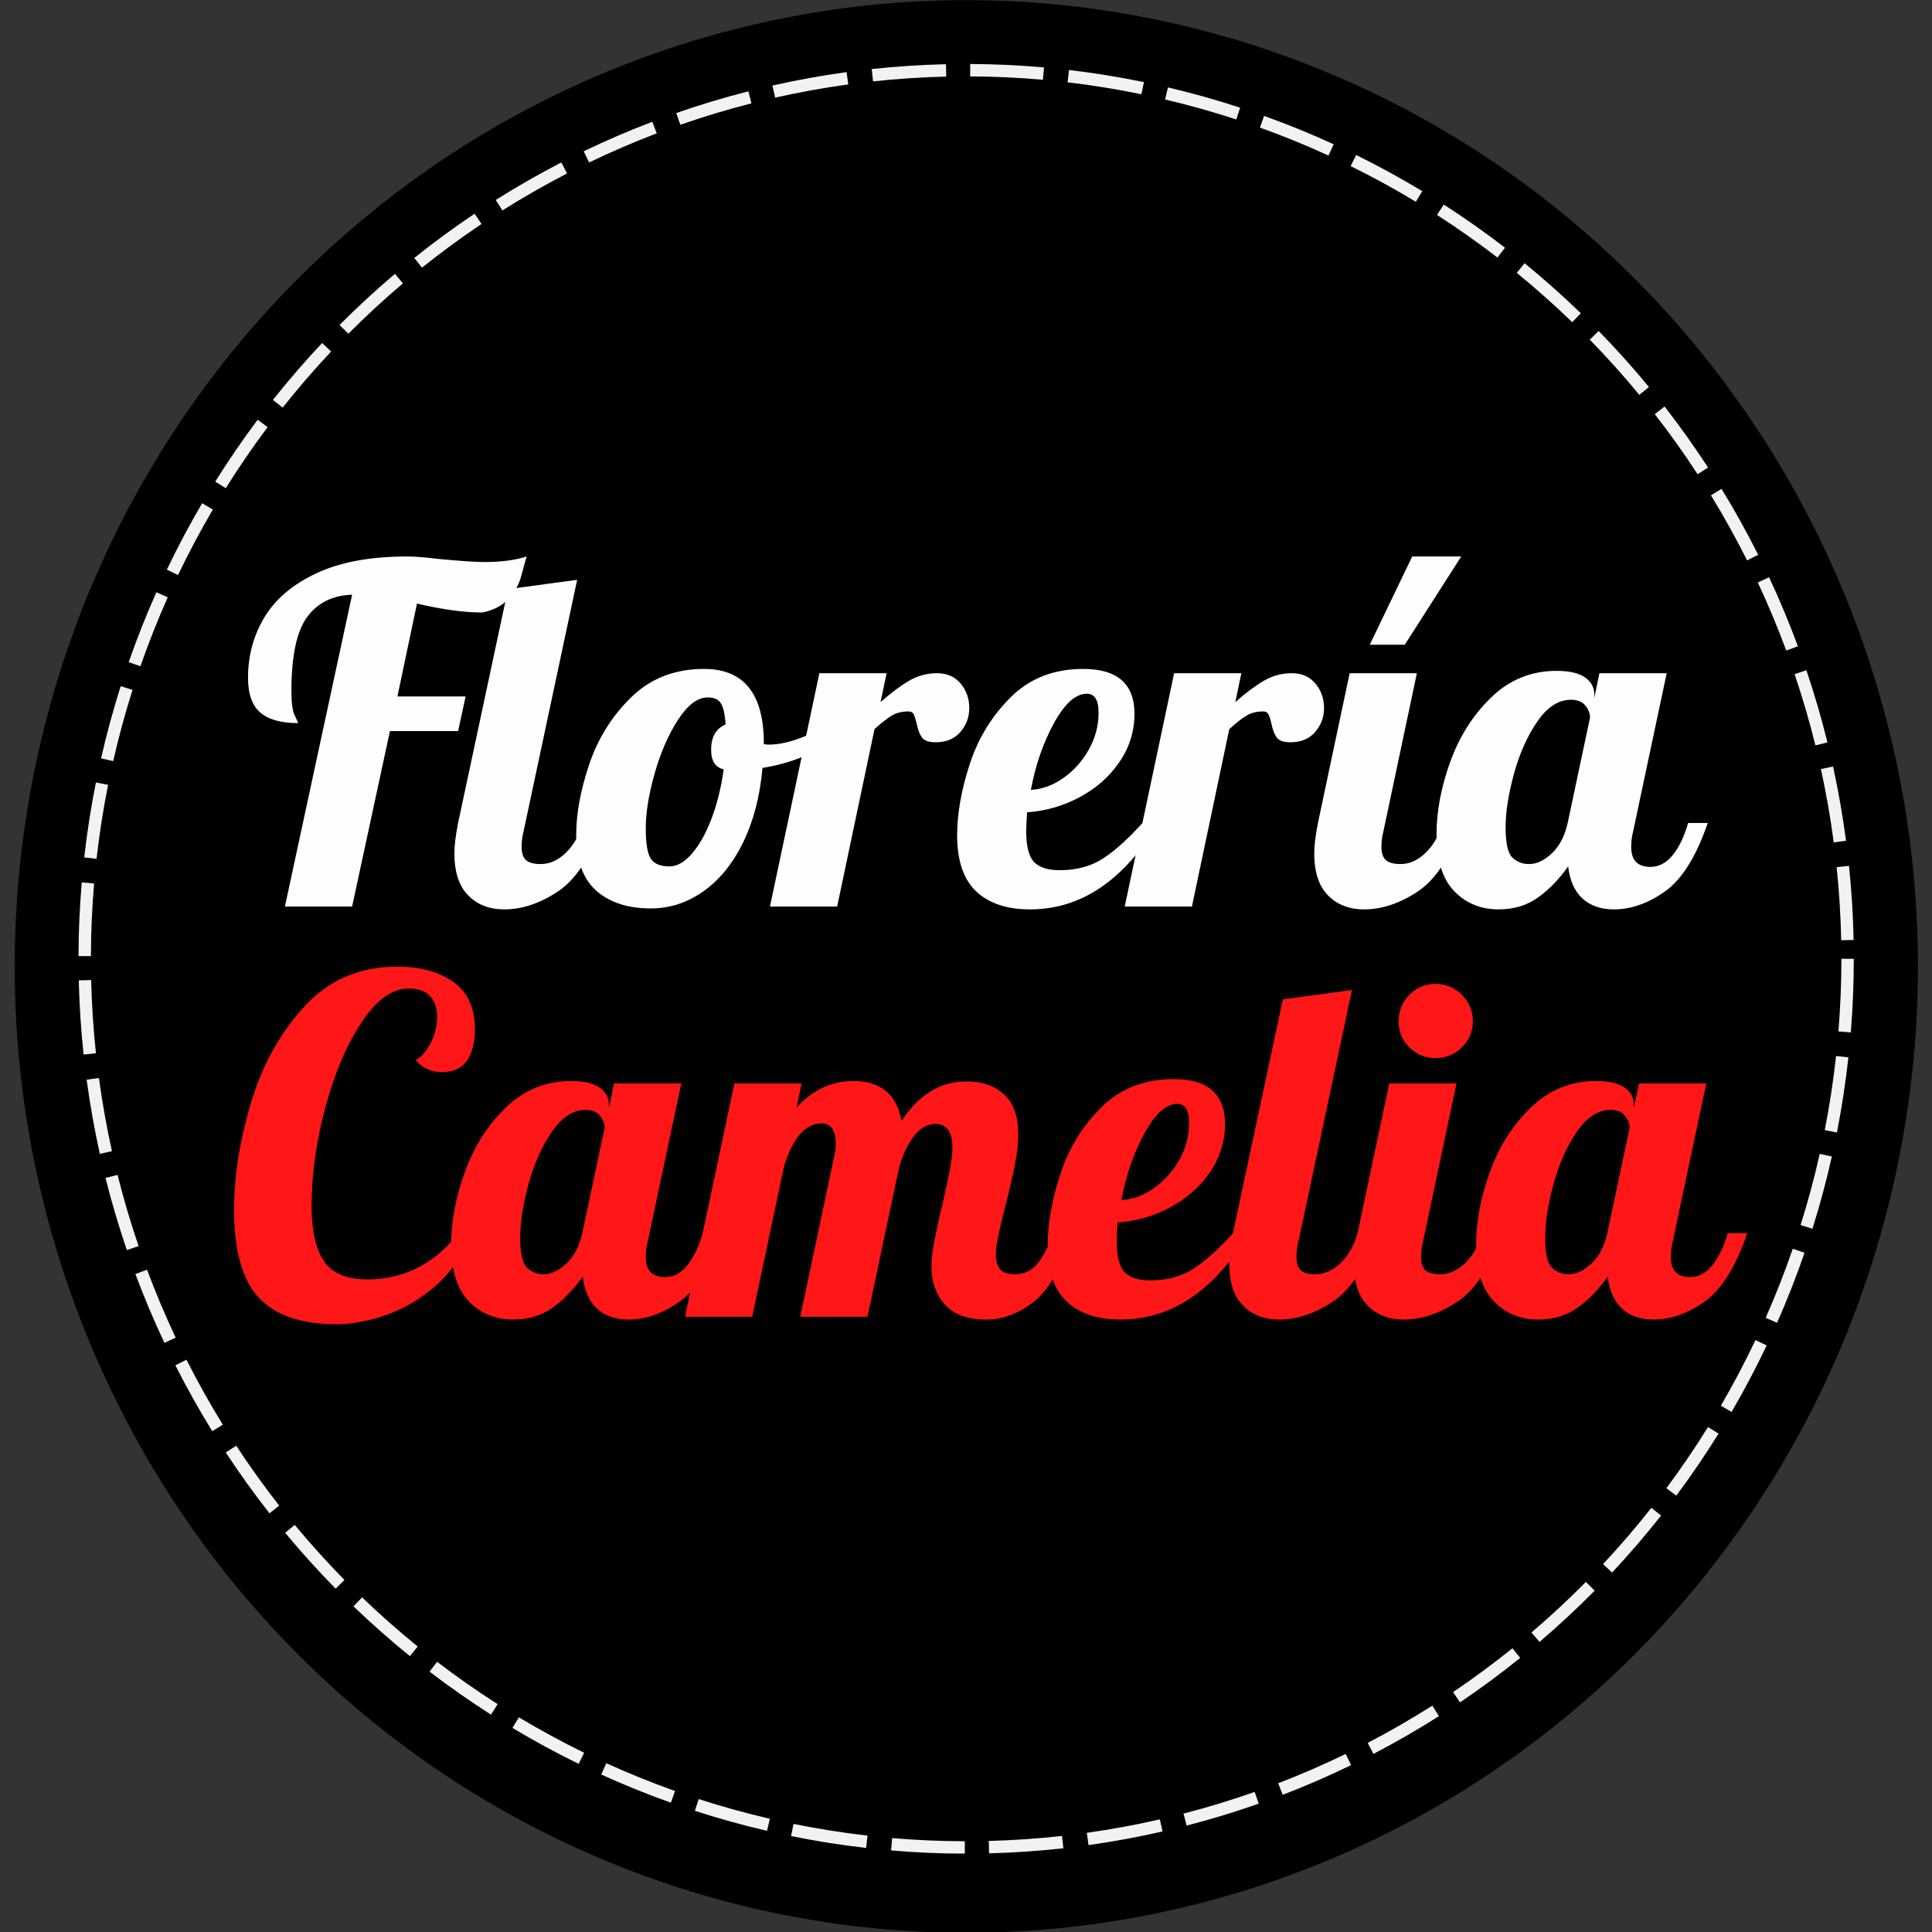 <svg xmlns="http://www.w3.org/2000/svg" xmlns:xlink="http://www.w3.org/1999/xlink" width="500" zoomAndPan="magnify" viewBox="0 0 375 375" height="500" preserveAspectRatio="xMidYMid meet" version="1.0"><rect x="0" y="0" width="375" height="375" fill="#333333" stroke="none"/><defs><g/><clipPath id="699d5e5f60"><path d="M 2.727 0 L 372.477 0 L 372.477 375 L 2.727 375 Z M 2.727 0 " clip-rule="nonzero"/></clipPath></defs><path fill="#000000" d="M 371.848 187.598 C 371.848 190.66 371.773 193.723 371.625 196.781 C 371.477 199.844 371.254 202.898 370.961 205.945 C 370.664 208.996 370.297 212.035 369.852 215.066 C 369.41 218.094 368.895 221.113 368.305 224.117 C 367.719 227.121 367.059 230.109 366.324 233.082 C 365.59 236.055 364.785 239.008 363.91 241.938 C 363.035 244.871 362.09 247.777 361.074 250.66 C 360.059 253.547 358.973 256.402 357.816 259.234 C 356.664 262.066 355.441 264.863 354.152 267.633 C 352.863 270.402 351.504 273.141 350.082 275.84 C 348.66 278.543 347.176 281.207 345.625 283.836 C 344.074 286.465 342.461 289.051 340.785 291.598 C 339.109 294.145 337.371 296.648 335.574 299.109 C 333.777 301.57 331.922 303.984 330.012 306.355 C 328.098 308.723 326.125 311.039 324.102 313.312 C 322.074 315.582 319.996 317.801 317.863 319.965 C 315.73 322.133 313.547 324.242 311.312 326.301 C 309.074 328.359 306.793 330.359 304.461 332.301 C 302.129 334.246 299.75 336.129 297.328 337.953 C 294.906 339.781 292.441 341.543 289.934 343.246 C 287.426 344.949 284.875 346.586 282.289 348.16 C 279.703 349.734 277.078 351.246 274.418 352.691 C 271.758 354.133 269.062 355.512 266.336 356.82 C 263.609 358.129 260.855 359.371 258.066 360.543 C 255.281 361.715 252.465 362.82 249.625 363.852 C 246.785 364.883 243.922 365.844 241.035 366.734 C 238.148 367.621 235.242 368.438 232.316 369.184 C 229.391 369.93 226.449 370.598 223.492 371.195 C 220.531 371.793 217.562 372.316 214.578 372.77 C 211.594 373.219 208.602 373.594 205.598 373.891 C 202.598 374.191 199.59 374.418 196.578 374.566 C 193.562 374.719 190.551 374.793 187.531 374.793 C 184.516 374.793 181.5 374.719 178.488 374.566 C 175.477 374.418 172.469 374.191 169.465 373.891 C 166.465 373.594 163.473 373.219 160.488 372.77 C 157.504 372.316 154.531 371.793 151.574 371.195 C 148.617 370.598 145.672 369.93 142.746 369.184 C 139.82 368.438 136.914 367.621 134.027 366.734 C 131.141 365.844 128.277 364.883 125.438 363.852 C 122.598 362.82 119.785 361.715 117 360.543 C 114.211 359.371 111.453 358.129 108.727 356.82 C 106 355.512 103.309 354.133 100.648 352.691 C 97.988 351.246 95.363 349.734 92.777 348.16 C 90.188 346.586 87.641 344.949 85.133 343.246 C 82.625 341.543 80.16 339.781 77.738 337.953 C 75.312 336.129 72.938 334.246 70.605 332.301 C 68.273 330.359 65.988 328.359 63.754 326.301 C 61.52 324.242 59.336 322.133 57.203 319.965 C 55.07 317.801 52.988 315.582 50.965 313.312 C 48.938 311.039 46.969 308.723 45.055 306.355 C 43.141 303.984 41.285 301.57 39.488 299.109 C 37.691 296.648 35.957 294.145 34.281 291.598 C 32.605 289.051 30.992 286.465 29.441 283.836 C 27.891 281.207 26.402 278.543 24.98 275.84 C 23.559 273.141 22.203 270.402 20.914 267.633 C 19.625 264.863 18.402 262.066 17.246 259.234 C 16.094 256.402 15.008 253.547 13.992 250.66 C 12.977 247.777 12.031 244.871 11.152 241.938 C 10.277 239.008 9.473 236.055 8.742 233.082 C 8.008 230.109 7.348 227.121 6.758 224.117 C 6.172 221.113 5.656 218.094 5.211 215.066 C 4.77 212.035 4.402 208.996 4.105 205.945 C 3.809 202.898 3.586 199.844 3.441 196.781 C 3.293 193.723 3.219 190.66 3.219 187.598 C 3.219 184.535 3.293 181.473 3.441 178.414 C 3.586 175.352 3.809 172.297 4.105 169.25 C 4.402 166.199 4.77 163.16 5.211 160.129 C 5.656 157.102 6.172 154.082 6.758 151.078 C 7.348 148.074 8.008 145.086 8.742 142.113 C 9.473 139.141 10.277 136.188 11.152 133.258 C 12.031 130.324 12.977 127.418 13.992 124.531 C 15.008 121.648 16.094 118.789 17.246 115.961 C 18.402 113.129 19.625 110.332 20.914 107.562 C 22.203 104.793 23.559 102.055 24.98 99.355 C 26.402 96.652 27.891 93.988 29.441 91.359 C 30.992 88.73 32.605 86.145 34.281 83.598 C 35.957 81.051 37.691 78.547 39.488 76.086 C 41.285 73.625 43.141 71.211 45.055 68.84 C 46.969 66.473 48.938 64.152 50.965 61.883 C 52.988 59.613 55.07 57.395 57.203 55.23 C 59.336 53.062 61.52 50.953 63.754 48.895 C 65.988 46.836 68.273 44.836 70.605 42.895 C 72.938 40.949 75.312 39.066 77.738 37.238 C 80.16 35.414 82.625 33.652 85.133 31.949 C 87.641 30.246 90.188 28.609 92.777 27.035 C 95.363 25.457 97.988 23.949 100.648 22.504 C 103.309 21.062 106 19.684 108.727 18.375 C 111.453 17.062 114.211 15.824 117 14.652 C 119.785 13.477 122.598 12.375 125.438 11.344 C 128.277 10.312 131.141 9.352 134.027 8.461 C 136.914 7.574 139.82 6.754 142.746 6.012 C 145.672 5.266 148.617 4.598 151.574 4 C 154.531 3.402 157.504 2.875 160.488 2.426 C 163.473 1.977 166.465 1.602 169.465 1.301 C 172.469 1.004 175.477 0.777 178.488 0.625 C 181.5 0.477 184.516 0.402 187.531 0.402 C 190.551 0.402 193.562 0.477 196.578 0.625 C 199.59 0.777 202.598 1.004 205.598 1.301 C 208.602 1.602 211.594 1.977 214.578 2.426 C 217.562 2.875 220.531 3.402 223.492 4 C 226.449 4.598 229.391 5.266 232.316 6.012 C 235.242 6.754 238.148 7.574 241.035 8.461 C 243.922 9.352 246.785 10.312 249.625 11.344 C 252.465 12.375 255.281 13.477 258.066 14.652 C 260.855 15.824 263.609 17.062 266.336 18.375 C 269.062 19.684 271.758 21.062 274.418 22.504 C 277.078 23.949 279.703 25.457 282.289 27.035 C 284.875 28.609 287.426 30.246 289.934 31.949 C 292.441 33.652 294.906 35.414 297.328 37.238 C 299.75 39.066 302.129 40.949 304.461 42.895 C 306.793 44.836 309.074 46.836 311.312 48.895 C 313.547 50.953 315.73 53.062 317.863 55.23 C 319.996 57.395 322.074 59.613 324.102 61.883 C 326.125 64.152 328.098 66.473 330.012 68.84 C 331.922 71.211 333.777 73.625 335.574 76.086 C 337.371 78.547 339.109 81.051 340.785 83.598 C 342.461 86.145 344.074 88.73 345.625 91.359 C 347.176 93.988 348.66 96.652 350.082 99.355 C 351.504 102.055 352.863 104.793 354.152 107.562 C 355.441 110.332 356.664 113.129 357.816 115.961 C 358.973 118.789 360.059 121.648 361.074 124.531 C 362.09 127.418 363.035 130.324 363.91 133.258 C 364.785 136.188 365.59 139.141 366.324 142.113 C 367.059 145.086 367.719 148.074 368.305 151.078 C 368.895 154.082 369.41 157.102 369.852 160.129 C 370.297 163.16 370.664 166.199 370.961 169.25 C 371.254 172.297 371.477 175.352 371.625 178.414 C 371.773 181.473 371.848 184.535 371.848 187.598 Z M 371.848 187.598 " fill-opacity="1" fill-rule="nonzero"/><g clip-path="url(#699d5e5f60)"><path stroke-linecap="butt" transform="matrix(2.788, 0, 0, 2.786, -17.706, -59.342)" fill="none" stroke-linejoin="miter" d="M 139.744 88.635 C 139.744 89.734 139.717 90.834 139.664 91.931 C 139.611 93.031 139.531 94.127 139.426 95.221 C 139.32 96.316 139.188 97.406 139.028 98.495 C 138.87 99.581 138.685 100.665 138.473 101.743 C 138.263 102.821 138.026 103.894 137.763 104.961 C 137.499 106.028 137.211 107.088 136.897 108.139 C 136.583 109.192 136.244 110.236 135.879 111.27 C 135.515 112.306 135.125 113.331 134.711 114.348 C 134.297 115.364 133.859 116.368 133.396 117.362 C 132.934 118.356 132.446 119.339 131.936 120.308 C 131.426 121.278 130.894 122.235 130.337 123.178 C 129.781 124.122 129.202 125.05 128.601 125.964 C 128 126.878 127.376 127.777 126.732 128.66 C 126.087 129.544 125.422 130.41 124.736 131.261 C 124.05 132.111 123.342 132.942 122.616 133.758 C 121.889 134.573 121.143 135.369 120.378 136.146 C 119.613 136.924 118.83 137.681 118.028 138.42 C 117.225 139.159 116.407 139.877 115.571 140.574 C 114.734 141.272 113.881 141.948 113.012 142.603 C 112.143 143.259 111.259 143.891 110.359 144.502 C 109.46 145.114 108.545 145.701 107.617 146.266 C 106.689 146.831 105.748 147.374 104.793 147.893 C 103.839 148.41 102.872 148.905 101.894 149.375 C 100.916 149.844 99.928 150.29 98.928 150.711 C 97.928 151.132 96.918 151.528 95.899 151.898 C 94.881 152.269 93.853 152.614 92.818 152.933 C 91.782 153.251 90.74 153.545 89.69 153.812 C 88.641 154.08 87.586 154.32 86.525 154.534 C 85.463 154.749 84.398 154.937 83.327 155.099 C 82.256 155.261 81.183 155.395 80.105 155.502 C 79.029 155.61 77.95 155.691 76.87 155.744 C 75.788 155.799 74.708 155.826 73.625 155.826 C 72.543 155.826 71.461 155.799 70.381 155.744 C 69.3 155.691 68.221 155.61 67.144 155.502 C 66.067 155.395 64.994 155.261 63.923 155.099 C 62.853 154.937 61.786 154.749 60.726 154.534 C 59.665 154.32 58.608 154.08 57.559 153.812 C 56.509 153.545 55.467 153.251 54.431 152.933 C 53.396 152.614 52.368 152.269 51.35 151.898 C 50.331 151.528 49.322 151.132 48.323 150.711 C 47.322 150.29 46.333 149.844 45.355 149.375 C 44.377 148.905 43.411 148.41 42.457 147.893 C 41.503 147.374 40.561 146.831 39.634 146.266 C 38.705 145.701 37.791 145.114 36.891 144.502 C 35.992 143.891 35.107 143.259 34.239 142.603 C 33.368 141.948 32.516 141.272 31.68 140.574 C 30.843 139.877 30.024 139.159 29.222 138.42 C 28.421 137.681 27.637 136.924 26.872 136.146 C 26.107 135.369 25.36 134.573 24.634 133.758 C 23.907 132.942 23.201 132.111 22.514 131.261 C 21.827 130.41 21.162 129.544 20.517 128.66 C 19.873 127.777 19.251 126.878 18.649 125.964 C 18.048 125.05 17.469 124.122 16.913 123.178 C 16.357 122.235 15.823 121.278 15.313 120.308 C 14.803 119.339 14.317 118.356 13.854 117.362 C 13.392 116.368 12.953 115.364 12.538 114.348 C 12.125 113.331 11.735 112.306 11.371 111.27 C 11.007 110.236 10.668 109.192 10.352 108.139 C 10.038 107.088 9.75 106.028 9.488 104.961 C 9.224 103.894 8.988 102.821 8.776 101.743 C 8.566 100.665 8.381 99.581 8.221 98.495 C 8.063 97.406 7.931 96.316 7.824 95.221 C 7.718 94.127 7.638 93.031 7.586 91.931 C 7.533 90.834 7.506 89.734 7.506 88.635 C 7.506 87.536 7.533 86.437 7.586 85.339 C 7.638 84.24 7.718 83.143 7.824 82.049 C 7.931 80.954 8.063 79.864 8.221 78.776 C 8.381 77.689 8.566 76.605 8.776 75.527 C 8.988 74.449 9.224 73.376 9.488 72.309 C 9.75 71.242 10.038 70.182 10.352 69.131 C 10.668 68.078 11.007 67.035 11.371 65.998 C 11.735 64.964 12.125 63.937 12.538 62.922 C 12.953 61.906 13.392 60.902 13.854 59.908 C 14.317 58.914 14.803 57.931 15.313 56.962 C 15.823 55.992 16.357 55.036 16.913 54.092 C 17.469 53.148 18.048 52.22 18.649 51.306 C 19.251 50.392 19.873 49.493 20.517 48.61 C 21.162 47.726 21.827 46.86 22.514 46.009 C 23.201 45.159 23.907 44.326 24.634 43.512 C 25.36 42.697 26.107 41.901 26.872 41.124 C 27.637 40.346 28.421 39.589 29.222 38.85 C 30.024 38.111 30.843 37.393 31.68 36.696 C 32.516 35.998 33.368 35.322 34.239 34.666 C 35.107 34.011 35.992 33.379 36.891 32.768 C 37.791 32.156 38.705 31.569 39.634 31.004 C 40.561 30.437 41.503 29.896 42.457 29.377 C 43.411 28.86 44.377 28.365 45.355 27.895 C 46.333 27.424 47.322 26.98 48.323 26.559 C 49.322 26.137 50.331 25.742 51.35 25.372 C 52.368 25.002 53.396 24.657 54.431 24.337 C 55.467 24.019 56.509 23.724 57.559 23.458 C 58.608 23.19 59.665 22.95 60.726 22.736 C 61.786 22.521 62.853 22.332 63.923 22.171 C 64.994 22.009 66.067 21.875 67.144 21.767 C 68.221 21.66 69.3 21.579 70.381 21.524 C 71.461 21.471 72.543 21.444 73.625 21.444 C 74.708 21.444 75.788 21.471 76.87 21.524 C 77.95 21.579 79.029 21.66 80.105 21.767 C 81.183 21.875 82.256 22.009 83.327 22.171 C 84.398 22.332 85.463 22.521 86.525 22.736 C 87.586 22.95 88.641 23.19 89.69 23.458 C 90.74 23.724 91.782 24.019 92.818 24.337 C 93.853 24.657 94.881 25.002 95.899 25.372 C 96.918 25.742 97.928 26.137 98.928 26.559 C 99.928 26.98 100.916 27.424 101.894 27.895 C 102.872 28.365 103.839 28.86 104.793 29.377 C 105.748 29.896 106.689 30.437 107.617 31.004 C 108.545 31.569 109.46 32.156 110.359 32.768 C 111.259 33.379 112.143 34.011 113.012 34.666 C 113.881 35.322 114.734 35.998 115.571 36.696 C 116.407 37.393 117.225 38.111 118.028 38.85 C 118.83 39.589 119.613 40.346 120.378 41.124 C 121.143 41.901 121.889 42.697 122.616 43.512 C 123.342 44.326 124.05 45.159 124.736 46.009 C 125.422 46.86 126.087 47.726 126.732 48.61 C 127.376 49.493 128 50.392 128.601 51.306 C 129.202 52.22 129.781 53.148 130.337 54.092 C 130.894 55.036 131.426 55.992 131.936 56.962 C 132.446 57.931 132.934 58.914 133.396 59.908 C 133.859 60.902 134.297 61.906 134.711 62.922 C 135.125 63.937 135.515 64.964 135.879 65.998 C 136.244 67.035 136.583 68.078 136.897 69.131 C 137.211 70.182 137.499 71.242 137.763 72.309 C 138.026 73.376 138.263 74.449 138.473 75.527 C 138.685 76.605 138.87 77.689 139.028 78.776 C 139.188 79.864 139.32 80.954 139.426 82.049 C 139.531 83.143 139.611 84.24 139.664 85.339 C 139.717 86.437 139.744 87.536 139.744 88.635 Z M 139.744 88.635 " stroke="#000000" stroke-width="0.265" stroke-opacity="1" stroke-miterlimit="4"/></g><path fill="#000000" d="M 358.617 186.105 C 358.617 188.926 358.547 191.75 358.41 194.566 C 358.273 197.387 358.066 200.203 357.793 203.012 C 357.52 205.82 357.176 208.621 356.766 211.414 C 356.355 214.203 355.875 216.984 355.328 219.754 C 354.785 222.523 354.172 225.277 353.488 228.016 C 352.809 230.754 352.062 233.473 351.25 236.172 C 350.438 238.875 349.559 241.555 348.617 244.211 C 347.672 246.871 346.664 249.504 345.594 252.109 C 344.523 254.719 343.387 257.297 342.191 259.852 C 340.992 262.402 339.734 264.922 338.414 267.414 C 337.094 269.902 335.715 272.355 334.277 274.777 C 332.836 277.199 331.34 279.582 329.785 281.93 C 328.227 284.277 326.617 286.586 324.949 288.852 C 323.281 291.121 321.559 293.344 319.781 295.527 C 318.008 297.707 316.176 299.844 314.297 301.938 C 312.418 304.027 310.488 306.07 308.508 308.066 C 306.527 310.062 304.5 312.012 302.426 313.906 C 300.352 315.801 298.23 317.645 296.066 319.438 C 293.902 321.227 291.695 322.961 289.445 324.645 C 287.199 326.324 284.91 327.949 282.582 329.52 C 280.254 331.086 277.887 332.598 275.488 334.047 C 273.086 335.5 270.648 336.891 268.18 338.223 C 265.711 339.551 263.211 340.82 260.68 342.027 C 258.148 343.234 255.59 344.379 253.004 345.457 C 250.414 346.539 247.805 347.555 245.168 348.504 C 242.531 349.457 239.875 350.34 237.195 351.16 C 234.516 351.98 231.816 352.734 229.102 353.418 C 226.383 354.105 223.652 354.723 220.906 355.273 C 218.16 355.824 215.402 356.305 212.633 356.719 C 209.863 357.133 207.086 357.48 204.301 357.758 C 201.512 358.035 198.723 358.242 195.926 358.379 C 193.129 358.52 190.328 358.586 187.531 358.586 C 184.73 358.586 181.93 358.52 179.137 358.379 C 176.34 358.242 173.547 358.035 170.762 357.758 C 167.973 357.48 165.195 357.133 162.426 356.719 C 159.656 356.305 156.898 355.824 154.152 355.273 C 151.406 354.723 148.676 354.105 145.957 353.418 C 143.242 352.734 140.547 351.98 137.867 351.16 C 135.188 350.34 132.527 349.457 129.891 348.504 C 127.254 347.555 124.645 346.539 122.059 345.457 C 119.469 344.379 116.91 343.234 114.379 342.027 C 111.848 340.82 109.348 339.551 106.879 338.223 C 104.41 336.891 101.977 335.5 99.574 334.047 C 97.172 332.598 94.809 331.086 92.48 329.52 C 90.152 327.949 87.863 326.324 85.613 324.645 C 83.363 322.961 81.156 321.227 78.992 319.434 C 76.828 317.645 74.711 315.801 72.633 313.906 C 70.559 312.012 68.531 310.062 66.551 308.066 C 64.574 306.07 62.645 304.027 60.762 301.938 C 58.883 299.844 57.055 297.707 55.277 295.527 C 53.5 293.344 51.777 291.121 50.109 288.852 C 48.441 286.586 46.832 284.277 45.277 281.93 C 43.719 279.582 42.223 277.199 40.781 274.777 C 39.344 272.355 37.965 269.902 36.645 267.414 C 35.324 264.922 34.066 262.402 32.867 259.852 C 31.672 257.297 30.535 254.719 29.465 252.109 C 28.395 249.504 27.387 246.871 26.441 244.211 C 25.5 241.555 24.621 238.875 23.809 236.172 C 22.996 233.473 22.25 230.754 21.57 228.016 C 20.891 225.277 20.277 222.523 19.73 219.754 C 19.184 216.984 18.703 214.203 18.293 211.414 C 17.883 208.621 17.539 205.82 17.266 203.012 C 16.992 200.203 16.785 197.387 16.648 194.566 C 16.512 191.75 16.441 188.926 16.441 186.105 C 16.441 183.281 16.512 180.461 16.648 177.641 C 16.785 174.82 16.992 172.008 17.266 169.199 C 17.539 166.387 17.883 163.586 18.293 160.797 C 18.703 158.004 19.184 155.223 19.73 152.453 C 20.277 149.688 20.891 146.934 21.57 144.195 C 22.25 141.457 22.996 138.734 23.809 136.035 C 24.621 133.332 25.5 130.652 26.441 127.996 C 27.387 125.34 28.395 122.707 29.465 120.098 C 30.535 117.488 31.672 114.91 32.867 112.359 C 34.066 109.805 35.324 107.285 36.645 104.797 C 37.965 102.305 39.344 99.852 40.781 97.43 C 42.223 95.008 43.719 92.625 45.277 90.277 C 46.832 87.93 48.441 85.625 50.109 83.355 C 51.777 81.09 53.5 78.863 55.277 76.684 C 57.055 74.5 58.883 72.363 60.762 70.273 C 62.645 68.18 64.574 66.137 66.551 64.141 C 68.531 62.145 70.559 60.199 72.633 58.301 C 74.711 56.406 76.828 54.562 78.992 52.773 C 81.156 50.98 83.363 49.246 85.613 47.562 C 87.863 45.883 90.152 44.258 92.48 42.691 C 94.809 41.121 97.172 39.613 99.574 38.16 C 101.977 36.711 104.41 35.316 106.879 33.988 C 109.348 32.656 111.848 31.387 114.379 30.18 C 116.91 28.973 119.469 27.832 122.059 26.75 C 124.645 25.672 127.254 24.656 129.891 23.703 C 132.527 22.754 135.188 21.867 137.867 21.047 C 140.547 20.23 143.242 19.477 145.957 18.789 C 148.676 18.105 151.406 17.484 154.152 16.934 C 156.898 16.383 159.656 15.902 162.426 15.488 C 165.195 15.074 167.973 14.727 170.762 14.453 C 173.547 14.176 176.34 13.969 179.137 13.828 C 181.93 13.691 184.73 13.621 187.531 13.621 C 190.328 13.621 193.129 13.691 195.926 13.828 C 198.723 13.969 201.512 14.176 204.301 14.453 C 207.086 14.727 209.863 15.074 212.633 15.488 C 215.402 15.902 218.16 16.383 220.906 16.934 C 223.652 17.484 226.383 18.105 229.102 18.789 C 231.816 19.477 234.516 20.23 237.195 21.047 C 239.875 21.867 242.531 22.754 245.168 23.703 C 247.805 24.656 250.414 25.672 253.004 26.75 C 255.59 27.832 258.148 28.973 260.68 30.18 C 263.211 31.387 265.711 32.656 268.18 33.988 C 270.648 35.316 273.086 36.711 275.484 38.16 C 277.887 39.613 280.254 41.121 282.582 42.691 C 284.91 44.258 287.199 45.883 289.445 47.562 C 291.695 49.246 293.902 50.98 296.066 52.773 C 298.23 54.562 300.352 56.406 302.426 58.301 C 304.5 60.199 306.527 62.145 308.508 64.141 C 310.488 66.137 312.418 68.18 314.297 70.27 C 316.176 72.363 318.008 74.5 319.781 76.684 C 321.559 78.863 323.281 81.09 324.949 83.355 C 326.617 85.625 328.227 87.93 329.785 90.277 C 331.34 92.625 332.836 95.008 334.277 97.43 C 335.715 99.852 337.094 102.305 338.414 104.797 C 339.734 107.285 340.992 109.805 342.191 112.359 C 343.387 114.91 344.523 117.488 345.594 120.098 C 346.664 122.707 347.672 125.34 348.617 127.996 C 349.559 130.652 350.438 133.332 351.25 136.035 C 352.062 138.734 352.809 141.457 353.488 144.195 C 354.172 146.934 354.785 149.688 355.328 152.453 C 355.875 155.223 356.355 158.004 356.766 160.797 C 357.176 163.586 357.52 166.387 357.793 169.199 C 358.066 172.008 358.273 174.82 358.41 177.641 C 358.547 180.461 358.617 183.281 358.617 186.105 Z M 358.617 186.105 " fill-opacity="1" fill-rule="nonzero"/><path fill="#f4f1f1" d="M 358.773 205.234 C 358.234 210.129 357.492 214.988 356.543 219.82 L 354.18 219.355 C 355.117 214.594 355.848 209.797 356.379 204.973 Z M 355.562 224.484 C 354.5 229.211 353.246 233.883 351.793 238.5 L 349.496 237.781 C 350.926 233.227 352.164 228.617 353.211 223.957 Z M 350.258 243.164 C 348.668 247.77 346.891 252.301 344.922 256.758 L 342.719 255.785 C 344.66 251.391 346.414 246.922 347.98 242.379 Z M 342.91 261.145 C 340.82 265.547 338.547 269.852 336.098 274.059 L 334.016 272.848 C 336.434 268.699 338.672 264.453 340.734 260.113 Z M 333.57 278.262 C 331.004 282.391 328.273 286.406 325.371 290.305 L 323.438 288.867 C 326.301 285.023 328.992 281.062 331.523 276.992 Z M 322.418 294.16 C 319.402 297.984 316.234 301.676 312.91 305.23 L 311.148 303.59 C 314.426 300.082 317.555 296.441 320.527 292.672 Z M 309.531 308.742 C 306.102 312.211 302.531 315.527 298.82 318.695 L 297.258 316.863 C 300.914 313.742 304.438 310.473 307.82 307.051 Z M 295.074 321.797 C 291.297 324.84 287.402 327.719 283.387 330.426 L 282.039 328.434 C 285.996 325.762 289.84 322.926 293.566 319.926 Z M 279.301 333.102 C 275.164 335.727 270.926 338.168 266.586 340.43 L 265.473 338.293 C 269.75 336.066 273.93 333.656 278.008 331.07 Z M 262.25 342.605 C 257.902 344.719 253.473 346.641 248.965 348.375 L 248.098 346.129 C 252.543 344.418 256.91 342.523 261.199 340.441 Z M 244.32 350.086 C 239.715 351.707 235.047 353.129 230.324 354.348 L 229.719 352.02 C 234.379 350.812 238.98 349.414 243.52 347.812 Z M 225.652 355.484 C 220.902 356.574 216.109 357.453 211.281 358.133 L 210.949 355.75 C 215.707 355.082 220.43 354.211 225.117 353.141 Z M 206.402 358.746 C 201.609 359.277 196.805 359.605 191.98 359.734 L 191.918 357.328 C 196.672 357.203 201.41 356.879 206.137 356.355 Z M 187.266 359.789 C 182.488 359.785 177.723 359.578 172.961 359.168 L 173.168 356.77 C 177.859 357.172 182.562 357.375 187.27 357.383 Z M 168.113 358.684 C 163.223 358.125 158.367 357.355 153.547 356.379 L 154.023 354.02 C 158.781 354.984 163.566 355.742 168.387 356.293 Z M 148.883 355.363 C 144.16 354.27 139.488 352.973 134.875 351.48 L 135.613 349.191 C 140.168 350.664 144.77 351.941 149.426 353.02 Z M 130.215 349.898 C 125.629 348.27 121.121 346.445 116.688 344.43 L 117.684 342.238 C 122.055 344.227 126.504 346.023 131.023 347.633 Z M 112.32 342.367 C 107.941 340.227 103.656 337.902 99.473 335.391 L 100.711 333.328 C 104.84 335.801 109.059 338.094 113.379 340.207 Z M 95.293 332.805 C 91.203 330.191 87.23 327.41 83.375 324.461 L 84.84 322.551 C 88.641 325.457 92.559 328.203 96.594 330.777 Z M 79.559 321.457 C 75.773 318.387 72.125 315.164 68.609 311.785 L 70.281 310.051 C 73.746 313.383 77.344 316.559 81.078 319.586 Z M 65.145 308.355 C 61.727 304.879 58.465 301.266 55.355 297.516 L 57.207 295.98 C 60.277 299.68 63.492 303.242 66.859 306.668 Z M 52.305 293.73 C 49.316 289.914 46.488 285.98 43.828 281.926 L 45.844 280.605 C 48.469 284.602 51.254 288.484 54.199 292.246 Z M 41.199 277.793 C 38.637 273.633 36.25 269.371 34.043 265.008 L 36.191 263.922 C 38.367 268.227 40.723 272.426 43.25 276.527 Z M 31.918 260.656 C 29.852 256.277 27.977 251.824 26.281 247.289 L 28.539 246.449 C 30.207 250.918 32.062 255.312 34.094 259.629 Z M 24.621 242.641 C 23.047 238.031 21.668 233.359 20.48 228.633 L 22.82 228.047 C 23.988 232.711 25.348 237.316 26.902 241.863 Z M 19.379 223.961 C 18.324 219.199 17.473 214.398 16.816 209.566 L 19.203 209.242 C 19.848 214.012 20.691 218.742 21.73 223.441 Z M 16.227 204.691 C 15.715 199.902 15.402 195.102 15.289 190.289 L 17.695 190.23 C 17.809 194.977 18.117 199.711 18.621 204.434 Z M 15.238 185.578 C 15.254 180.801 15.461 176.035 15.867 171.277 L 18.266 171.48 C 17.867 176.172 17.66 180.875 17.648 185.586 Z M 16.348 166.426 C 16.898 161.543 17.656 156.688 18.617 151.867 L 20.98 152.336 C 20.031 157.094 19.285 161.879 18.742 166.699 Z M 19.617 147.199 C 20.691 142.473 21.965 137.801 23.43 133.184 L 25.727 133.91 C 24.281 138.465 23.027 143.074 21.965 147.734 Z M 24.98 128.523 C 26.586 123.926 28.375 119.402 30.355 114.957 L 32.559 115.934 C 30.605 120.32 28.836 124.781 27.258 129.316 Z M 32.383 110.574 C 34.488 106.176 36.773 101.879 39.238 97.676 L 41.316 98.895 C 38.887 103.039 36.633 107.277 34.555 111.613 Z M 41.781 93.48 C 44.359 89.359 47.102 85.355 50.012 81.469 L 51.941 82.91 C 49.07 86.742 46.363 90.691 43.824 94.758 Z M 52.977 77.621 C 56.008 73.805 59.188 70.125 62.523 66.578 L 64.277 68.227 C 60.988 71.723 57.852 75.352 54.867 79.117 Z M 65.91 63.078 C 69.355 59.617 72.934 56.312 76.656 53.16 L 78.211 54.996 C 74.543 58.105 71.012 61.363 67.621 64.773 Z M 80.41 50.07 C 84.195 47.039 88.098 44.176 92.121 41.48 L 93.465 43.477 C 89.496 46.137 85.645 48.961 81.914 51.949 Z M 96.227 38.812 C 100.367 36.203 104.613 33.773 108.957 31.531 L 110.066 33.668 C 105.777 35.883 101.594 38.273 97.512 40.848 Z M 113.297 29.367 C 117.656 27.266 122.098 25.355 126.617 23.637 L 127.473 25.883 C 123.02 27.582 118.641 29.465 114.344 31.535 Z M 131.262 21.941 C 135.867 20.336 140.535 18.93 145.262 17.727 L 145.855 20.059 C 141.195 21.246 136.594 22.633 132.055 24.215 Z M 149.93 16.605 C 154.691 15.531 159.492 14.664 164.324 14 L 164.652 16.383 C 159.887 17.039 155.156 17.895 150.461 18.953 Z M 169.203 13.402 C 173.992 12.887 178.793 12.574 183.609 12.461 L 183.664 14.867 C 178.918 14.977 174.184 15.285 169.461 15.797 Z M 188.32 12.418 C 193.102 12.441 197.875 12.664 202.641 13.086 L 202.426 15.484 C 197.73 15.066 193.023 14.848 188.309 14.828 Z M 207.496 13.586 C 212.375 14.16 217.223 14.945 222.035 15.938 L 221.551 18.293 C 216.805 17.316 212.023 16.543 207.215 15.977 Z M 226.699 16.965 C 231.426 18.078 236.094 19.387 240.711 20.898 L 239.961 23.188 C 235.41 21.699 230.809 20.406 226.148 19.309 Z M 245.363 22.496 C 249.941 24.141 254.441 25.977 258.863 28.004 L 257.859 30.191 C 253.5 28.191 249.062 26.383 244.551 24.762 Z M 263.227 30.078 C 267.602 32.238 271.879 34.578 276.059 37.102 L 274.812 39.16 C 270.691 36.672 266.477 34.363 262.16 32.238 Z M 280.23 39.699 C 284.309 42.324 288.27 45.117 292.117 48.078 L 290.648 49.984 C 286.855 47.066 282.949 44.312 278.926 41.723 Z M 295.922 51.098 C 299.699 54.18 303.34 57.414 306.844 60.805 L 305.168 62.535 C 301.711 59.191 298.125 56 294.398 52.961 Z M 310.301 64.246 C 313.703 67.73 316.953 71.352 320.055 75.113 L 318.195 76.645 C 315.137 72.934 311.934 69.363 308.574 65.926 Z M 323.094 78.906 C 326.066 82.73 328.879 86.676 331.527 90.738 L 329.508 92.051 C 326.898 88.043 324.125 84.156 321.191 80.387 Z M 334.148 94.887 C 336.699 99.051 339.07 103.316 341.262 107.688 L 339.109 108.766 C 336.945 104.457 334.609 100.25 332.094 96.141 Z M 343.375 112.043 C 345.426 116.43 347.289 120.895 348.973 125.441 L 346.711 126.273 C 345.055 121.793 343.215 117.391 341.191 113.062 Z M 350.617 130.09 C 352.176 134.703 353.539 139.375 354.707 144.102 L 352.371 144.68 C 351.219 140.016 349.871 135.41 348.332 130.859 Z M 355.793 148.773 C 356.836 153.543 357.676 158.352 358.316 163.191 L 355.93 163.508 C 355.297 158.73 354.469 153.992 353.441 149.285 Z M 358.891 168.062 C 359.387 172.848 359.684 177.641 359.785 182.449 L 357.375 182.5 C 357.277 177.758 356.984 173.027 356.492 168.312 Z M 359.82 186.105 C 359.82 190.875 359.625 195.637 359.238 200.391 L 356.836 200.195 C 357.223 195.504 357.414 190.809 357.414 186.105 Z M 359.82 186.105 " fill-opacity="1" fill-rule="nonzero"/><g fill="#fffdfd" fill-opacity="1"><g transform="translate(47.328, 175.964)"><g><path d="M 21.016 -60.531 C 17.211 -60.406 14.297 -58.953 12.266 -56.172 C 10.242 -53.398 9.234 -48.598 9.234 -41.766 C 9.234 -39.535 9.445 -37.984 9.875 -37.109 C 10.301 -36.234 10.516 -35.734 10.516 -35.609 C 7.254 -35.609 4.82 -36.285 3.219 -37.641 C 1.613 -39.004 0.812 -41.258 0.812 -44.406 C 0.812 -48.688 1.867 -52.594 3.984 -56.125 C 6.098 -59.664 9.461 -62.52 14.078 -64.688 C 18.703 -66.863 24.582 -67.953 31.719 -67.953 C 33.164 -67.953 35.098 -67.801 37.516 -67.5 C 41.859 -67.082 44.938 -66.875 46.75 -66.875 C 49.957 -66.875 52.676 -67.234 54.906 -67.953 C 54.727 -67.41 54.395 -66.219 53.906 -64.375 C 53.426 -62.531 52.566 -60.957 51.328 -59.656 C 50.086 -58.363 48.41 -57.504 46.297 -57.078 C 42.734 -57.078 38.504 -57.656 33.609 -58.812 L 29.812 -40.781 L 43.047 -40.781 L 41.594 -34.062 L 28.359 -34.062 L 21.016 0 L 7.969 0 Z M 21.016 -60.531 "/></g></g></g><g fill="#fffdfd" fill-opacity="1"><g transform="translate(88.916, 175.964)"><g><path d="M 8.969 0.547 C 6.07 0.547 3.734 -0.359 1.953 -2.172 C 0.172 -3.984 -0.719 -6.703 -0.719 -10.328 C -0.719 -11.836 -0.477 -13.801 0 -16.219 L 9.688 -61.609 L 23.109 -63.422 L 12.688 -14.5 C 12.445 -13.594 12.328 -12.625 12.328 -11.594 C 12.328 -10.383 12.613 -9.523 13.188 -9.016 C 13.758 -8.504 14.707 -8.25 16.031 -8.25 C 17.789 -8.25 19.426 -8.988 20.938 -10.469 C 22.445 -11.945 23.531 -13.863 24.188 -16.219 L 28 -16.219 C 25.758 -9.695 22.891 -5.27 19.391 -2.938 C 15.891 -0.613 12.414 0.547 8.969 0.547 Z M 8.969 0.547 "/></g></g></g><g fill="#fffdfd" fill-opacity="1"><g transform="translate(113.108, 175.964)"><g><path d="M 13.234 0.359 C 8.766 0.359 5.227 -0.785 2.625 -3.078 C 0.031 -5.379 -1.266 -9.004 -1.266 -13.953 C -1.266 -18.055 -0.422 -22.613 1.266 -27.625 C 2.961 -32.645 5.68 -36.984 9.422 -40.641 C 13.172 -44.297 17.883 -46.125 23.562 -46.125 C 31.289 -46.125 35.156 -41.289 35.156 -31.625 L 35.156 -31.531 C 35.332 -31.469 35.664 -31.438 36.156 -31.438 C 38.145 -31.438 40.438 -31.961 43.031 -33.016 C 45.633 -34.078 47.992 -35.363 50.109 -36.875 L 50.922 -34.438 C 49.172 -32.562 46.891 -30.973 44.078 -29.672 C 41.273 -28.367 38.211 -27.445 34.891 -26.906 C 34.398 -21.414 33.156 -16.613 31.156 -12.5 C 29.164 -8.395 26.598 -5.223 23.453 -2.984 C 20.316 -0.754 16.91 0.359 13.234 0.359 Z M 16.859 -7.797 C 18.305 -7.797 19.754 -8.625 21.203 -10.281 C 22.648 -11.945 23.914 -14.211 25 -17.078 C 26.094 -19.953 26.879 -23.141 27.359 -26.641 C 25.734 -27.004 24.922 -28.27 24.922 -30.438 C 24.922 -32.914 25.852 -34.551 27.719 -35.344 C 27.602 -37.332 27.301 -38.703 26.812 -39.453 C 26.332 -40.211 25.488 -40.594 24.281 -40.594 C 22.289 -40.594 20.359 -39.141 18.484 -36.234 C 16.609 -33.336 15.098 -29.863 13.953 -25.812 C 12.805 -21.77 12.234 -18.207 12.234 -15.125 C 12.234 -12.227 12.562 -10.281 13.219 -9.281 C 13.883 -8.289 15.098 -7.797 16.859 -7.797 Z M 16.859 -7.797 "/></g></g></g><g fill="#fffdfd" fill-opacity="1"><g transform="translate(152.884, 175.964)"><g><path d="M 6.156 -45.297 L 19.203 -45.297 L 18.031 -39.688 C 20.082 -41.5 21.938 -42.883 23.594 -43.844 C 25.258 -44.812 27.062 -45.297 29 -45.297 C 30.926 -45.297 32.445 -44.629 33.562 -43.297 C 34.688 -41.973 35.25 -40.379 35.25 -38.516 C 35.25 -36.754 34.672 -35.207 33.516 -33.875 C 32.367 -32.551 30.77 -31.891 28.719 -31.891 C 27.395 -31.891 26.504 -32.207 26.047 -32.844 C 25.598 -33.477 25.254 -34.398 25.016 -35.609 C 24.828 -36.391 24.641 -36.961 24.453 -37.328 C 24.273 -37.691 23.945 -37.875 23.469 -37.875 C 22.195 -37.875 21.125 -37.613 20.25 -37.094 C 19.375 -36.582 18.242 -35.695 16.859 -34.438 L 9.609 0 L -3.438 0 Z M 6.156 -45.297 "/></g></g></g><g fill="#fffdfd" fill-opacity="1"><g transform="translate(186.951, 175.964)"><g><path d="M 12.953 0.547 C 8.484 0.547 5.008 -0.613 2.531 -2.938 C 0.062 -5.27 -1.172 -8.91 -1.172 -13.859 C -1.172 -18.023 -0.359 -22.613 1.266 -27.625 C 2.898 -32.645 5.555 -36.984 9.234 -40.641 C 12.922 -44.297 17.602 -46.125 23.281 -46.125 C 29.926 -46.125 33.25 -43.223 33.25 -37.422 C 33.25 -34.035 32.281 -30.922 30.344 -28.078 C 28.414 -25.242 25.848 -22.969 22.641 -21.25 C 19.441 -19.531 16.031 -18.547 12.406 -18.297 C 12.289 -16.484 12.234 -15.273 12.234 -14.672 C 12.234 -11.711 12.742 -9.703 13.766 -8.641 C 14.797 -7.586 16.457 -7.062 18.75 -7.062 C 22.02 -7.062 24.816 -7.816 27.141 -9.328 C 29.461 -10.836 32.016 -13.133 34.797 -16.219 L 37.875 -16.219 C 31.164 -5.039 22.859 0.547 12.953 0.547 Z M 13.141 -22.656 C 15.367 -22.77 17.492 -23.551 19.516 -25 C 21.547 -26.457 23.18 -28.301 24.422 -30.531 C 25.66 -32.77 26.281 -35.129 26.281 -37.609 C 26.281 -40.078 25.523 -41.312 24.016 -41.312 C 21.836 -41.312 19.707 -39.41 17.625 -35.609 C 15.539 -31.805 14.047 -27.488 13.141 -22.656 Z M 13.141 -22.656 "/></g></g></g><g fill="#fffdfd" fill-opacity="1"><g transform="translate(221.744, 175.964)"><g><path d="M 6.156 -45.297 L 19.203 -45.297 L 18.031 -39.688 C 20.082 -41.5 21.938 -42.883 23.594 -43.844 C 25.258 -44.812 27.062 -45.297 29 -45.297 C 30.926 -45.297 32.445 -44.629 33.562 -43.297 C 34.688 -41.973 35.25 -40.379 35.25 -38.516 C 35.25 -36.754 34.672 -35.207 33.516 -33.875 C 32.367 -32.551 30.77 -31.891 28.719 -31.891 C 27.395 -31.891 26.504 -32.207 26.047 -32.844 C 25.598 -33.477 25.254 -34.398 25.016 -35.609 C 24.828 -36.391 24.641 -36.961 24.453 -37.328 C 24.273 -37.691 23.945 -37.875 23.469 -37.875 C 22.195 -37.875 21.125 -37.613 20.25 -37.094 C 19.375 -36.582 18.242 -35.695 16.859 -34.438 L 9.609 0 L -3.438 0 Z M 6.156 -45.297 "/></g></g></g><g fill="#fffdfd" fill-opacity="1"><g transform="translate(255.811, 175.964)"><g><path d="M 18.297 -67.953 L 27.812 -67.953 L 16.859 -50.828 L 10.062 -50.828 Z M 8.969 0.547 C 6.07 0.547 3.734 -0.359 1.953 -2.172 C 0.172 -3.984 -0.719 -6.703 -0.719 -10.328 C -0.719 -11.836 -0.477 -13.801 0 -16.219 L 6.156 -45.297 L 19.203 -45.297 L 12.688 -14.5 C 12.445 -13.594 12.328 -12.625 12.328 -11.594 C 12.328 -10.383 12.613 -9.523 13.188 -9.016 C 13.758 -8.504 14.707 -8.25 16.031 -8.25 C 17.789 -8.25 19.426 -8.988 20.938 -10.469 C 22.445 -11.945 23.531 -13.863 24.188 -16.219 L 28 -16.219 C 25.758 -9.695 22.891 -5.27 19.391 -2.938 C 15.891 -0.613 12.414 0.547 8.969 0.547 Z M 8.969 0.547 "/></g></g></g><g fill="#fffdfd" fill-opacity="1"><g transform="translate(280.003, 175.964)"><g><path d="M 10.875 0.547 C 7.426 0.547 4.555 -0.629 2.266 -2.984 C -0.023 -5.348 -1.172 -9.035 -1.172 -14.047 C -1.172 -18.516 -0.281 -23.207 1.5 -28.125 C 3.281 -33.051 5.938 -37.219 9.469 -40.625 C 13 -44.039 17.211 -45.75 22.109 -45.75 C 24.586 -45.75 26.43 -45.328 27.641 -44.484 C 28.848 -43.641 29.453 -42.523 29.453 -41.141 L 29.453 -40.5 L 30.438 -45.297 L 43.5 -45.297 L 36.969 -14.5 C 36.727 -13.594 36.609 -12.625 36.609 -11.594 C 36.609 -9 37.848 -7.703 40.328 -7.703 C 42.016 -7.703 43.477 -8.484 44.719 -10.047 C 45.957 -11.617 46.938 -13.676 47.656 -16.219 L 51.469 -16.219 C 49.227 -9.695 46.461 -5.27 43.172 -2.938 C 39.879 -0.613 36.57 0.547 33.25 0.547 C 30.719 0.547 28.68 -0.16 27.141 -1.578 C 25.598 -3.004 24.676 -5.078 24.375 -7.797 C 22.625 -5.316 20.676 -3.305 18.531 -1.766 C 16.383 -0.223 13.832 0.547 10.875 0.547 Z M 16.766 -8.25 C 18.273 -8.25 19.77 -8.957 21.25 -10.375 C 22.727 -11.789 23.738 -13.738 24.281 -16.219 L 28.625 -36.703 C 28.625 -37.484 28.32 -38.25 27.719 -39 C 27.125 -39.758 26.191 -40.141 24.922 -40.141 C 22.504 -40.141 20.328 -38.734 18.391 -35.922 C 16.461 -33.117 14.953 -29.738 13.859 -25.781 C 12.773 -21.82 12.234 -18.332 12.234 -15.312 C 12.234 -12.289 12.672 -10.359 13.547 -9.516 C 14.422 -8.672 15.492 -8.25 16.766 -8.25 Z M 16.766 -8.25 "/></g></g></g><g fill="#ff1616" fill-opacity="1"><g transform="translate(43.711, 255.579)"><g><path d="M 21.562 1.453 C 14.738 1.453 9.723 -0.266 6.516 -3.703 C 3.316 -7.148 1.719 -12.863 1.719 -20.844 C 1.719 -27.188 2.789 -34.008 4.938 -41.312 C 7.082 -48.625 10.523 -54.891 15.266 -60.109 C 20.004 -65.336 26.031 -67.953 33.344 -67.953 C 37.875 -67.953 41.523 -66.957 44.297 -64.969 C 47.078 -62.977 48.469 -59.926 48.469 -55.812 C 48.469 -53.219 47.953 -51.18 46.922 -49.703 C 45.898 -48.223 44.305 -47.484 42.141 -47.484 C 39.961 -47.484 38.238 -48.266 36.969 -49.828 C 38.051 -50.379 39.016 -51.469 39.859 -53.094 C 40.711 -54.727 41.141 -56.422 41.141 -58.172 C 41.141 -59.805 40.703 -61.133 39.828 -62.156 C 38.953 -63.188 37.547 -63.703 35.609 -63.703 C 32.41 -63.703 29.359 -61.508 26.453 -57.125 C 23.555 -52.75 21.219 -47.238 19.438 -40.594 C 17.656 -33.945 16.766 -27.547 16.766 -21.391 C 16.766 -16.797 17.547 -13.289 19.109 -10.875 C 20.68 -8.457 23.523 -7.25 27.641 -7.25 C 31.203 -7.25 34.492 -8.031 37.516 -9.594 C 40.535 -11.164 43.129 -13.406 45.297 -16.312 L 47.391 -15.406 C 45.879 -11.594 43.645 -8.414 40.688 -5.875 C 37.727 -3.344 34.555 -1.488 31.172 -0.312 C 27.785 0.863 24.582 1.453 21.562 1.453 Z M 21.562 1.453 "/></g></g></g><g fill="#ff1616" fill-opacity="1"><g transform="translate(88.738, 255.579)"><g><path d="M 10.875 0.547 C 7.426 0.547 4.555 -0.629 2.266 -2.984 C -0.023 -5.348 -1.172 -9.035 -1.172 -14.047 C -1.172 -18.516 -0.281 -23.207 1.5 -28.125 C 3.281 -33.051 5.938 -37.219 9.469 -40.625 C 13 -44.039 17.211 -45.75 22.109 -45.75 C 24.586 -45.75 26.43 -45.328 27.641 -44.484 C 28.848 -43.641 29.453 -42.523 29.453 -41.141 L 29.453 -40.5 L 30.438 -45.297 L 43.5 -45.297 L 36.969 -14.5 C 36.727 -13.594 36.609 -12.625 36.609 -11.594 C 36.609 -9 37.848 -7.703 40.328 -7.703 C 42.016 -7.703 43.477 -8.484 44.719 -10.047 C 45.957 -11.617 46.938 -13.676 47.656 -16.219 L 51.469 -16.219 C 49.227 -9.695 46.461 -5.27 43.172 -2.938 C 39.879 -0.613 36.57 0.547 33.25 0.547 C 30.719 0.547 28.68 -0.16 27.141 -1.578 C 25.598 -3.004 24.676 -5.078 24.375 -7.797 C 22.625 -5.316 20.676 -3.305 18.531 -1.766 C 16.383 -0.223 13.832 0.547 10.875 0.547 Z M 16.766 -8.25 C 18.273 -8.25 19.77 -8.957 21.25 -10.375 C 22.727 -11.789 23.738 -13.738 24.281 -16.219 L 28.625 -36.703 C 28.625 -37.484 28.32 -38.25 27.719 -39 C 27.125 -39.758 26.191 -40.141 24.922 -40.141 C 22.504 -40.141 20.328 -38.734 18.391 -35.922 C 16.461 -33.117 14.953 -29.738 13.859 -25.781 C 12.773 -21.82 12.234 -18.332 12.234 -15.312 C 12.234 -12.289 12.672 -10.359 13.547 -9.516 C 14.422 -8.672 15.492 -8.25 16.766 -8.25 Z M 16.766 -8.25 "/></g></g></g><g fill="#ff1616" fill-opacity="1"><g transform="translate(136.392, 255.579)"><g><path d="M 55.094 0.547 C 51.406 0.547 48.703 -0.43 46.984 -2.391 C 45.266 -4.359 44.406 -6.789 44.406 -9.688 C 44.406 -10.957 44.551 -12.395 44.844 -14 C 45.145 -15.602 45.461 -17.16 45.797 -18.672 C 46.129 -20.18 46.359 -21.145 46.484 -21.562 C 46.961 -23.676 47.41 -25.758 47.828 -27.812 C 48.254 -29.863 48.469 -31.523 48.469 -32.797 C 48.469 -35.879 47.383 -37.422 45.219 -37.422 C 43.645 -37.422 42.254 -36.648 41.047 -35.109 C 39.836 -33.566 38.867 -31.555 38.141 -29.078 L 31.984 0 L 18.938 0 L 25.547 -31.266 C 25.734 -31.984 25.828 -32.738 25.828 -33.531 C 25.828 -36.188 24.922 -37.516 23.109 -37.516 C 21.41 -37.516 19.941 -36.742 18.703 -35.203 C 17.473 -33.66 16.492 -31.617 15.766 -29.078 L 9.609 0 L -3.438 0 L 6.156 -45.297 L 19.203 -45.297 L 18.219 -40.594 C 21.289 -44.031 24.973 -45.75 29.266 -45.75 C 34.578 -45.75 37.688 -43.156 38.594 -37.969 C 41.914 -43.102 46.113 -45.672 51.188 -45.672 C 54.27 -45.672 56.719 -44.82 58.531 -43.125 C 60.344 -41.438 61.25 -38.867 61.25 -35.422 C 61.25 -33.672 61.035 -31.723 60.609 -29.578 C 60.191 -27.441 59.594 -24.832 58.812 -21.75 C 58.32 -19.875 57.879 -18.047 57.484 -16.266 C 57.098 -14.484 56.906 -13.078 56.906 -12.047 C 56.906 -10.836 57.176 -9.898 57.719 -9.234 C 58.258 -8.578 59.195 -8.25 60.531 -8.25 C 62.344 -8.25 63.789 -8.895 64.875 -10.188 C 65.957 -11.488 67.047 -13.5 68.141 -16.219 L 71.938 -16.219 C 69.707 -9.57 67.125 -5.113 64.188 -2.844 C 61.258 -0.582 58.227 0.547 55.094 0.547 Z M 55.094 0.547 "/></g></g></g><g fill="#ff1616" fill-opacity="1"><g transform="translate(204.522, 255.579)"><g><path d="M 12.953 0.547 C 8.484 0.547 5.008 -0.613 2.531 -2.938 C 0.062 -5.27 -1.172 -8.91 -1.172 -13.859 C -1.172 -18.023 -0.359 -22.613 1.266 -27.625 C 2.898 -32.645 5.555 -36.984 9.234 -40.641 C 12.922 -44.297 17.602 -46.125 23.281 -46.125 C 29.926 -46.125 33.25 -43.223 33.25 -37.422 C 33.25 -34.035 32.281 -30.922 30.344 -28.078 C 28.414 -25.242 25.848 -22.969 22.641 -21.25 C 19.441 -19.531 16.031 -18.547 12.406 -18.297 C 12.289 -16.484 12.234 -15.273 12.234 -14.672 C 12.234 -11.711 12.742 -9.703 13.766 -8.641 C 14.797 -7.586 16.457 -7.062 18.75 -7.062 C 22.02 -7.062 24.816 -7.816 27.141 -9.328 C 29.461 -10.836 32.016 -13.133 34.797 -16.219 L 37.875 -16.219 C 31.164 -5.039 22.859 0.547 12.953 0.547 Z M 13.141 -22.656 C 15.367 -22.77 17.492 -23.551 19.516 -25 C 21.547 -26.457 23.18 -28.301 24.422 -30.531 C 25.66 -32.77 26.281 -35.129 26.281 -37.609 C 26.281 -40.078 25.523 -41.312 24.016 -41.312 C 21.836 -41.312 19.707 -39.41 17.625 -35.609 C 15.539 -31.805 14.047 -27.488 13.141 -22.656 Z M 13.141 -22.656 "/></g></g></g><g fill="#ff1616" fill-opacity="1"><g transform="translate(239.311, 255.579)"><g><path d="M 8.969 0.547 C 6.07 0.547 3.734 -0.359 1.953 -2.172 C 0.172 -3.984 -0.719 -6.703 -0.719 -10.328 C -0.719 -11.836 -0.477 -13.801 0 -16.219 L 9.688 -61.609 L 23.109 -63.422 L 12.688 -14.5 C 12.445 -13.594 12.328 -12.625 12.328 -11.594 C 12.328 -10.383 12.613 -9.523 13.188 -9.016 C 13.758 -8.504 14.707 -8.25 16.031 -8.25 C 17.789 -8.25 19.426 -8.988 20.938 -10.469 C 22.445 -11.945 23.531 -13.863 24.188 -16.219 L 28 -16.219 C 25.758 -9.695 22.891 -5.27 19.391 -2.938 C 15.891 -0.613 12.414 0.547 8.969 0.547 Z M 8.969 0.547 "/></g></g></g><g fill="#ff1616" fill-opacity="1"><g transform="translate(263.501, 255.579)"><g><path d="M 15.125 -50.203 C 13.133 -50.203 11.441 -50.895 10.047 -52.281 C 8.66 -53.664 7.969 -55.359 7.969 -57.359 C 7.969 -59.348 8.66 -61.051 10.047 -62.469 C 11.441 -63.895 13.133 -64.609 15.125 -64.609 C 17.125 -64.609 18.832 -63.895 20.25 -62.469 C 21.664 -61.051 22.375 -59.348 22.375 -57.359 C 22.375 -55.359 21.664 -53.664 20.25 -52.281 C 18.832 -50.895 17.125 -50.203 15.125 -50.203 Z M 8.969 0.547 C 6.07 0.547 3.734 -0.359 1.953 -2.172 C 0.172 -3.984 -0.719 -6.703 -0.719 -10.328 C -0.719 -11.836 -0.477 -13.801 0 -16.219 L 6.156 -45.297 L 19.203 -45.297 L 12.688 -14.5 C 12.445 -13.594 12.328 -12.625 12.328 -11.594 C 12.328 -10.383 12.613 -9.523 13.188 -9.016 C 13.758 -8.504 14.707 -8.25 16.031 -8.25 C 17.789 -8.25 19.426 -8.988 20.938 -10.469 C 22.445 -11.945 23.531 -13.863 24.188 -16.219 L 28 -16.219 C 25.758 -9.695 22.891 -5.27 19.391 -2.938 C 15.891 -0.613 12.414 0.547 8.969 0.547 Z M 8.969 0.547 "/></g></g></g><g fill="#ff1616" fill-opacity="1"><g transform="translate(287.69, 255.579)"><g><path d="M 10.875 0.547 C 7.426 0.547 4.555 -0.629 2.266 -2.984 C -0.023 -5.348 -1.172 -9.035 -1.172 -14.047 C -1.172 -18.516 -0.281 -23.207 1.5 -28.125 C 3.281 -33.051 5.938 -37.219 9.469 -40.625 C 13 -44.039 17.211 -45.75 22.109 -45.75 C 24.586 -45.75 26.43 -45.328 27.641 -44.484 C 28.848 -43.641 29.453 -42.523 29.453 -41.141 L 29.453 -40.5 L 30.438 -45.297 L 43.5 -45.297 L 36.969 -14.5 C 36.727 -13.594 36.609 -12.625 36.609 -11.594 C 36.609 -9 37.848 -7.703 40.328 -7.703 C 42.016 -7.703 43.477 -8.484 44.719 -10.047 C 45.957 -11.617 46.938 -13.676 47.656 -16.219 L 51.469 -16.219 C 49.227 -9.695 46.461 -5.27 43.172 -2.938 C 39.879 -0.613 36.57 0.547 33.25 0.547 C 30.719 0.547 28.68 -0.16 27.141 -1.578 C 25.598 -3.004 24.676 -5.078 24.375 -7.797 C 22.625 -5.316 20.676 -3.305 18.531 -1.766 C 16.383 -0.223 13.832 0.547 10.875 0.547 Z M 16.766 -8.25 C 18.273 -8.25 19.77 -8.957 21.25 -10.375 C 22.727 -11.789 23.738 -13.738 24.281 -16.219 L 28.625 -36.703 C 28.625 -37.484 28.32 -38.25 27.719 -39 C 27.125 -39.758 26.191 -40.141 24.922 -40.141 C 22.504 -40.141 20.328 -38.734 18.391 -35.922 C 16.461 -33.117 14.953 -29.738 13.859 -25.781 C 12.773 -21.82 12.234 -18.332 12.234 -15.312 C 12.234 -12.289 12.672 -10.359 13.547 -9.516 C 14.422 -8.672 15.492 -8.25 16.766 -8.25 Z M 16.766 -8.25 "/></g></g></g></svg>